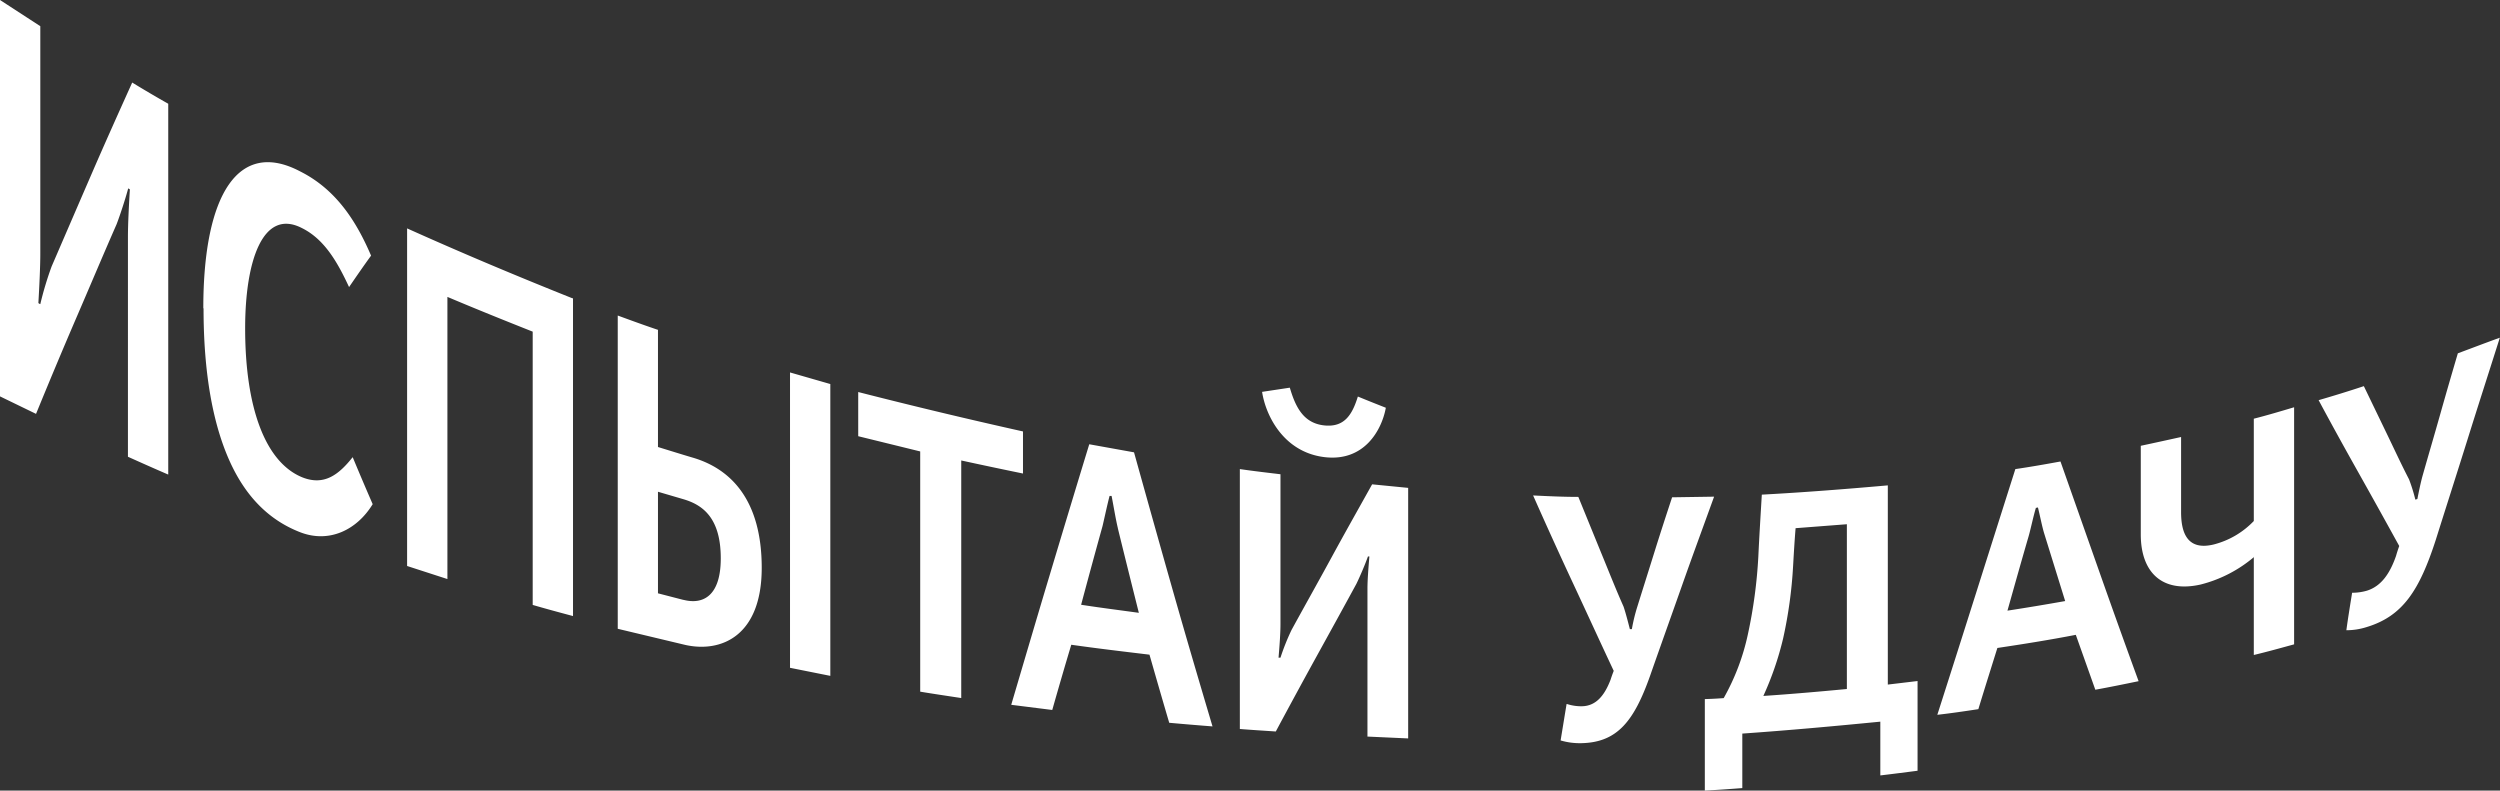 <svg xmlns="http://www.w3.org/2000/svg" viewBox="0 0 310.12 98.07"><rect x="0" y="0" width="310.12" height="98.07" fill="#333333" stroke="none"/><defs><style>.cls-1{fill:#fff;fill-rule:evenodd;}</style></defs><g id="Слой_2" data-name="Слой 2"><g id="Layer_1" data-name="Layer 1"><path class="cls-1" d="M5,3.25,0,0V49.17l4.47,2.17c1.64-4,3.31-8,5-11.92s3.32-7.79,5-11.62c.4-1.05,1.05-3,1.43-4.42.06,0,.12.07.21.11-.12,2-.24,4.27-.24,5.93V56.66c1.67.75,3.35,1.5,5,2.21v-46c-1.49-.84-3-1.73-4.47-2.63-1.67,3.7-3.35,7.44-5,11.25s-3.32,7.68-5,11.57A41.86,41.86,0,0,0,5,37.72c-.09,0-.18-.1-.24-.12.12-2.08.24-4.51.24-6.17V3.25Zm20.25,35c0,8.09,1.17,14.39,3.26,19s5.09,7.36,8.72,8.77,7.07-.31,9-3.48c-.84-1.93-1.67-3.88-2.48-5.83-1.71,2.15-3.51,3.58-6.23,2.51-4.63-1.87-7.11-8.68-7.11-18.5,0-8.4,2.21-14.87,7-12.45,2.82,1.38,4.44,4.22,5.89,7.34.9-1.31,1.8-2.62,2.73-3.9-1.8-4.21-4.31-8.2-8.8-10.45-3.79-2-6.79-1.32-8.84,1.63s-3.17,8.19-3.17,15.35ZM71,37c-6.86-2.74-13.68-5.6-20.5-8.67V70.21l5,1.62v-35c3.5,1.48,7,2.89,10.58,4.31v33.9c1.64.48,3.28.92,5,1.38V37Zm10.63,3.92c-1.67-.56-3.34-1.17-5-1.78V78L85,80c4.47,1,9.49-1.11,9.49-9.56,0-8.29-3.72-12.28-8.62-13.69-1.42-.42-2.85-.87-4.25-1.3V40.89ZM103,47.64,98,46.2V82.84l5,1V47.64ZM84.79,74.42l-3.17-.82V61l3.17.93c2.32.69,4.62,2.25,4.62,7.33,0,4.68-2.2,5.77-4.62,5.15Zm21.67-20.31L114.15,56v29.8c1.68.28,3.39.53,5.09.79V57.12q3.81.83,7.66,1.62V53.52q-10.23-2.28-20.44-4.89v5.48Zm34.21,2-5.55-1q-2.42,7.92-4.84,16c-1.62,5.39-3.22,10.84-4.84,16.32l5.09.64c.77-2.71,1.55-5.4,2.36-8.09,3.22.46,6.45.84,9.7,1.23.81,2.83,1.62,5.64,2.45,8.45,1.77.16,3.57.31,5.37.45-1.65-5.55-3.3-11.15-4.9-16.78s-3.23-11.45-4.84-17.23Zm-2,9.44c.86,3.51,1.73,7,2.6,10.47-2.39-.33-4.78-.63-7.16-1q1.31-4.91,2.66-9.77c.22-.93.56-2.55.87-3.73l.25,0c.25,1.27.53,3,.78,4ZM160,48.09l-3.44.52c.46,3,2.7,7.46,7.69,8.09s7.16-3.37,7.66-6.12c-1.18-.46-2.33-.92-3.47-1.39-.69,2.22-1.65,3.86-4.19,3.58s-3.54-2.25-4.25-4.68Zm-1.15,10.74c-1.7-.2-3.38-.4-5.05-.64V90.43c1.49.12,3,.21,4.46.31,1.65-3.08,3.32-6.16,5-9.21s3.35-6.07,5-9.11c.4-.82,1.06-2.34,1.43-3.39l.18,0c-.12,1.38-.24,2.93-.24,4V91.37l5.05.23V60.52l-4.47-.44c-1.67,3-3.37,6-5,9s-3.32,6-5,9.07a28.4,28.4,0,0,0-1.37,3.43h-.24c.12-1.4.24-3,.24-4.14V58.83Zm35.48,28.51c-.25,1.51-.49,3-.74,4.51a8.42,8.42,0,0,0,2.57.34c4.47-.09,6.54-2.74,8.53-8.36,1.3-3.72,2.64-7.45,3.94-11.14s2.67-7.4,4-11.08l-5.21.08c-.75,2.27-1.49,4.54-2.2,6.82s-1.43,4.55-2.14,6.83a21.75,21.75,0,0,0-.65,2.7h-.25c-.22-.86-.53-2.06-.78-2.79-1-2.24-1.89-4.52-2.82-6.77l-2.79-6.84c-1.89,0-3.75-.09-5.61-.18,1.64,3.7,3.31,7.38,5,11s3.32,7.19,5,10.76c-.15.38-.28.75-.4,1.12-.75,1.94-1.8,3.25-3.57,3.27a5.67,5.67,0,0,1-1.83-.28Zm19.48-.74c-.78.06-1.55.1-2.33.12V98.07c1.55-.08,3.1-.19,4.65-.31V91c5.71-.4,11.42-.92,17.12-1.48v6.67c1.52-.18,3.07-.38,4.62-.58V84.48l-3.69.44V60.21c-5.21.46-10.42.87-15.63,1.15-.15,2.54-.31,5.09-.43,7.64a60.55,60.55,0,0,1-1.3,9.69,28,28,0,0,1-3,7.91Zm15.29-21.53v20.4c-3.48.33-6.92.63-10.36.86a38.45,38.45,0,0,0,2.45-7.12,55.28,55.28,0,0,0,1.24-9c.09-1.55.18-3.13.31-4.69l6.36-.49Zm26.48-7.82c-1.86.34-3.72.67-5.58.94q-2.42,7.62-4.84,15.27t-4.84,15.21c1.68-.19,3.38-.44,5.09-.7.77-2.53,1.55-5,2.36-7.59,3.22-.48,6.48-1,9.73-1.63l2.42,6.81c1.77-.32,3.57-.69,5.37-1.06-1.65-4.51-3.26-9-4.87-13.57L255.6,57.25Zm-2,8.93,2.6,8.38q-3.59.64-7.16,1.19c.87-3.08,1.73-6.16,2.63-9.24.25-.87.56-2.38.9-3.52.06,0,.16,0,.25-.05.25,1,.53,2.45.78,3.24Zm26,2.9V81.25c1.68-.4,3.35-.87,5-1.32V50.52c-1.68.5-3.35,1-5,1.42V64.63a10.47,10.47,0,0,1-4.93,2.9c-3.25.81-4.09-1.34-4.09-4V54.21c-1.68.37-3.35.74-5,1.09v11c0,4.66,2.61,7.29,7.42,6.21a16.45,16.45,0,0,0,6.63-3.42Zm12.19,4.48c-.25,1.55-.5,3.09-.71,4.62a8.31,8.31,0,0,0,2.54-.4c4.5-1.37,6.54-4.6,8.56-10.83,1.3-4.14,2.64-8.3,3.94-12.46s2.67-8.4,4-12.6c-1.74.63-3.47,1.29-5.21,1.94-.75,2.54-1.49,5.09-2.2,7.61s-1.46,5.06-2.17,7.56c-.25.9-.47,2-.65,2.9l-.25.08a21.36,21.36,0,0,0-.78-2.51c-1-1.93-1.89-3.87-2.82-5.79l-2.79-5.78c-1.89.63-3.75,1.2-5.61,1.74,1.64,3.06,3.32,6.1,5,9.09s3.35,6,5,9c-.15.42-.28.82-.4,1.24-.75,2.14-1.8,3.73-3.6,4.3a6.47,6.47,0,0,1-1.83.26Z"/></g></g></svg>